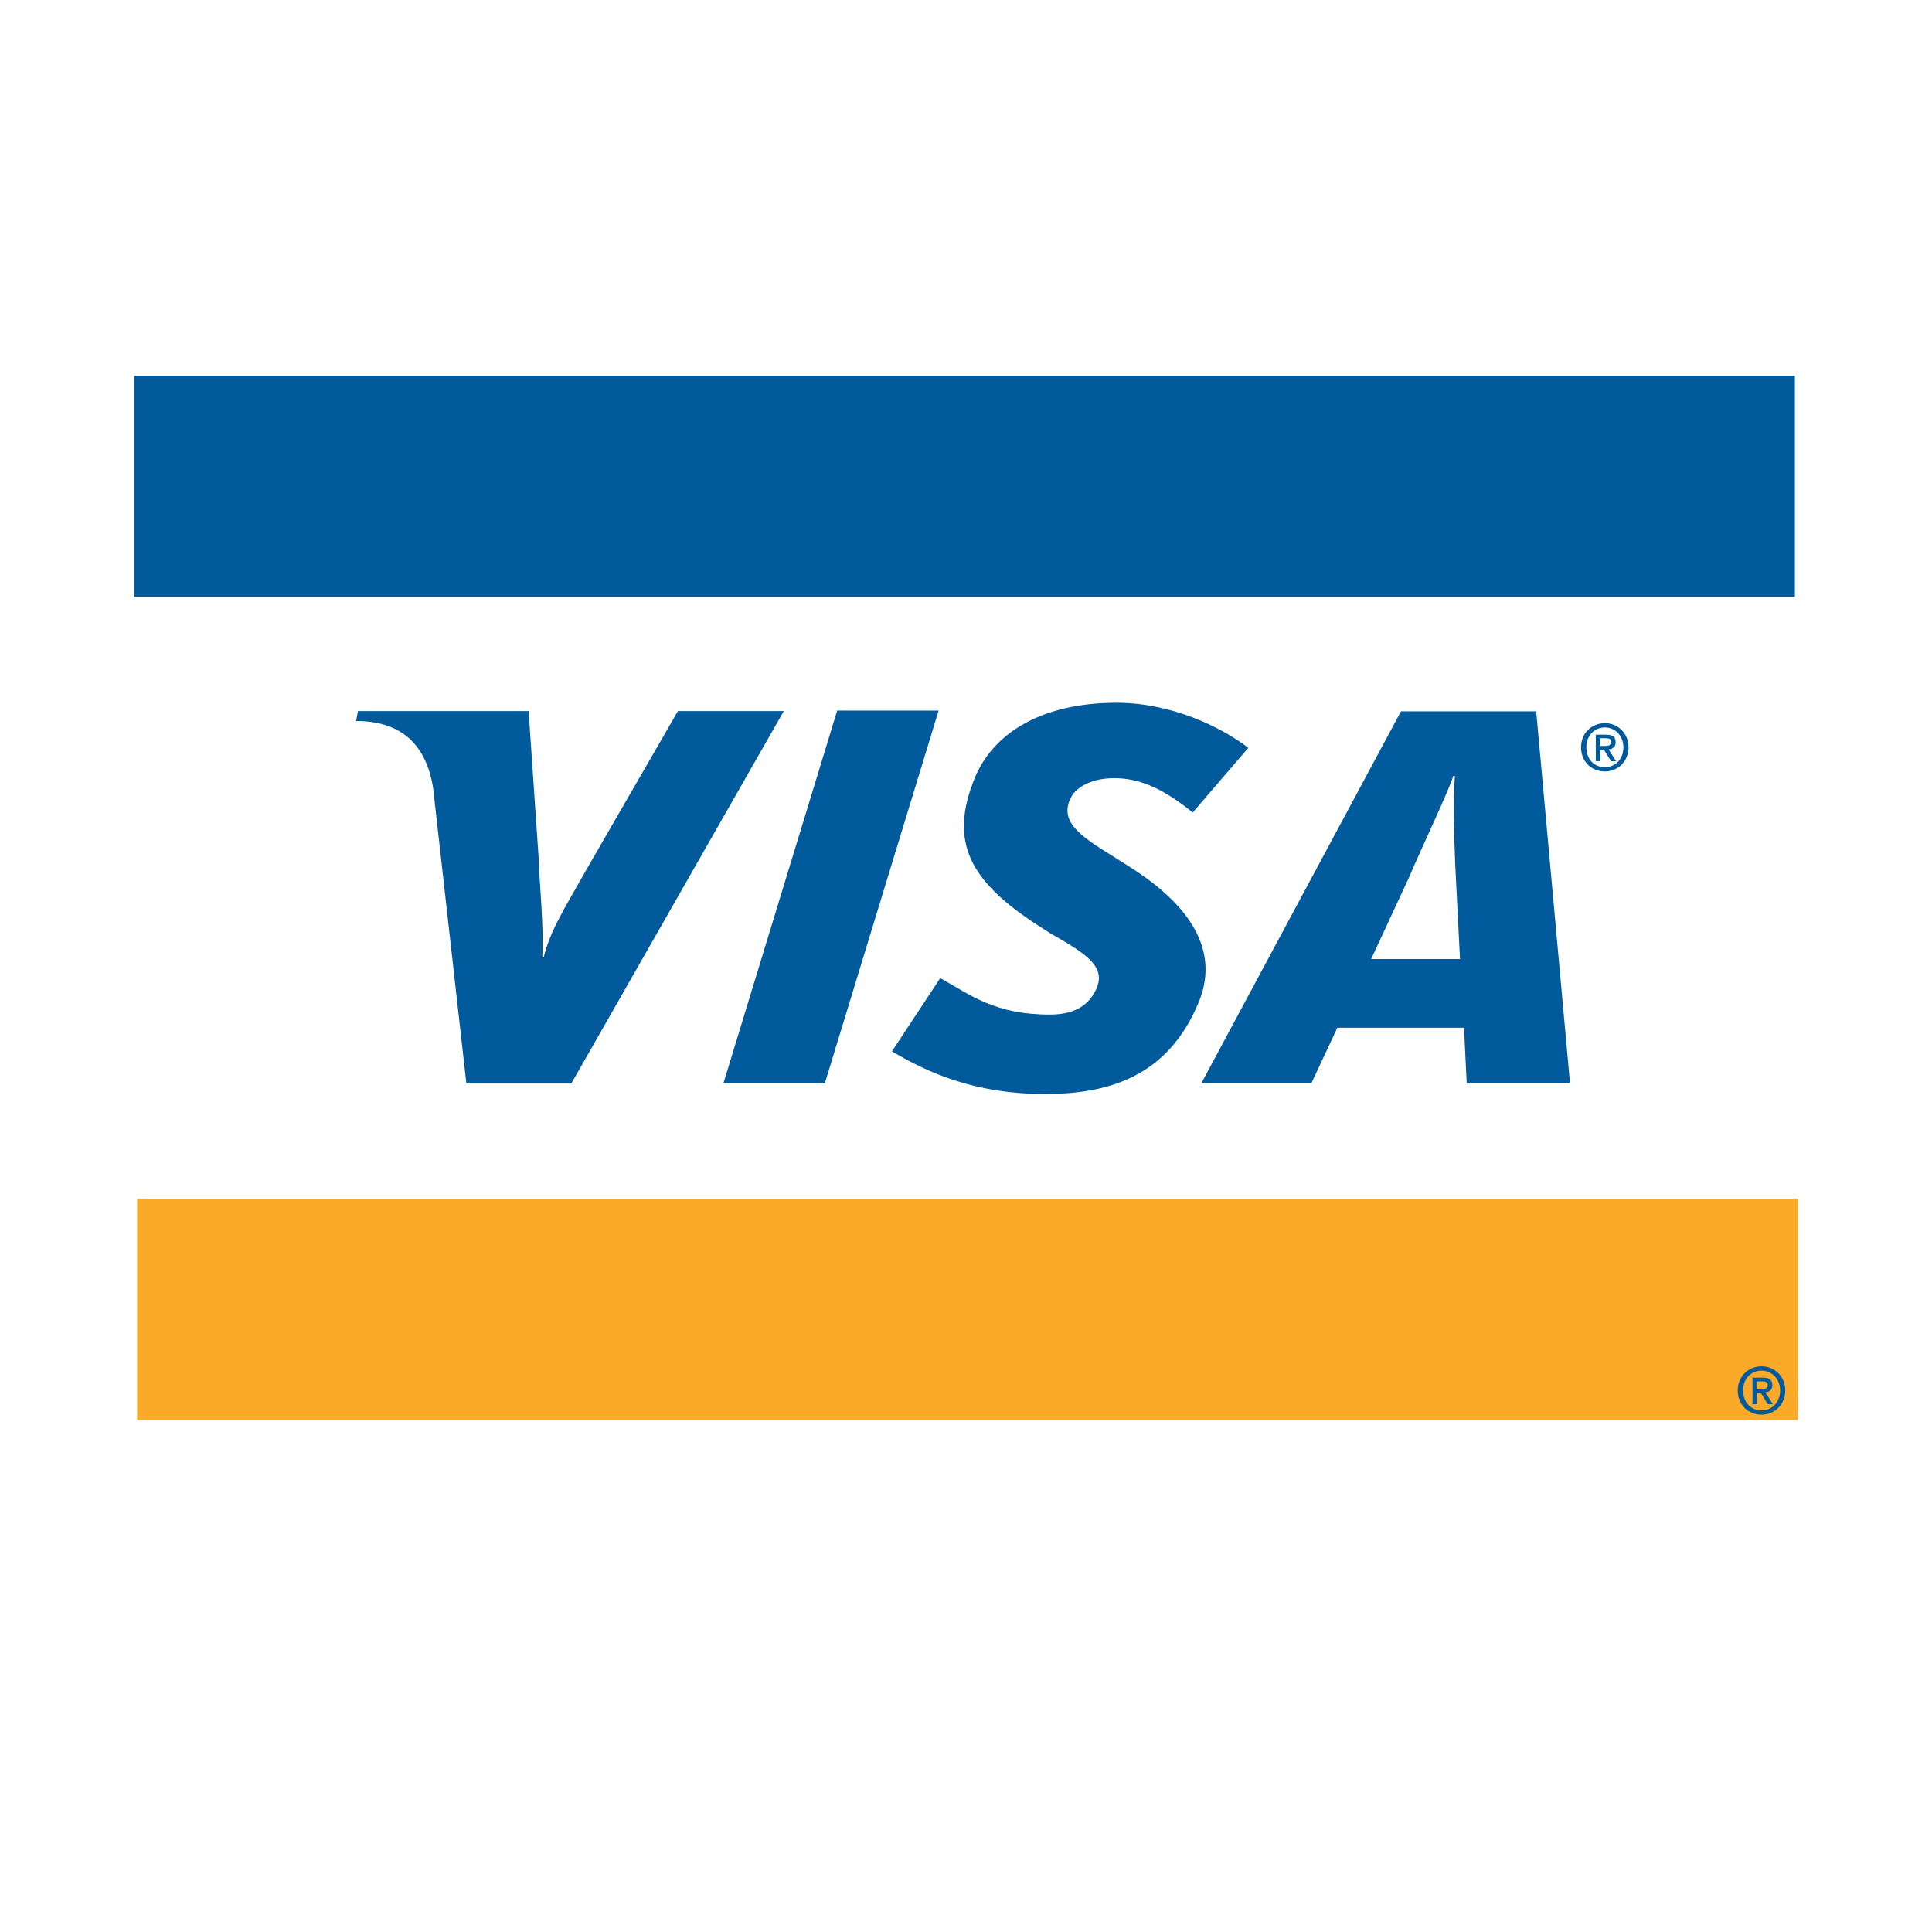<?xml version="1.0" encoding="utf-8"?>
<!-- Generator: Adobe Illustrator 23.0.1, SVG Export Plug-In . SVG Version: 6.00 Build 0)  -->
<svg version="1.1" id="Layer_1" xmlns="http://www.w3.org/2000/svg" xmlns:xlink="http://www.w3.org/1999/xlink" x="0px" y="0px"
	 viewBox="0 0 72 72" style="enable-background:new 0 0 72 72;" xml:space="preserve">
<style type="text/css">
	.st0{fill-rule:evenodd;clip-rule:evenodd;fill:#005A9B;}
	.st1{fill-rule:evenodd;clip-rule:evenodd;fill:#FAA929;}
</style>
<g>
	<polygon class="st0" points="26.96,40.37 31.2,26.48 34.98,26.48 30.74,40.37 26.96,40.37 	"/>
	<path class="st0" d="M25.27,26.49l-3.4,5.89c-0.87,1.54-1.37,2.32-1.61,3.3h-0.05c0.06-1.24-0.11-2.75-0.13-3.61l-0.38-5.57h-6.36
		l-0.07,0.37c1.63,0,2.6,0.82,2.87,2.49l1.24,11.02h3.91l7.92-13.88H25.27L25.27,26.49z"/>
	<path class="st0" d="M54.66,40.37l-0.1-2.07l-4.72,0l-0.97,2.07h-4.1l7.44-13.86h5.04l1.26,13.86H54.66L54.66,40.37z M54.23,32.18
		c-0.04-1.03-0.08-2.42-0.01-3.26h-0.06c-0.23,0.69-1.22,2.76-1.65,3.78l-1.41,3.04h3.31L54.23,32.18L54.23,32.18z"/>
	<path class="st0" d="M38.94,40.77c-2.67,0-4.44-0.84-5.7-1.59l1.8-2.73c1.13,0.63,2.03,1.36,4.08,1.36c0.66,0,1.29-0.17,1.65-0.79
		c0.53-0.9-0.12-1.39-1.6-2.22l-0.73-0.47c-2.19-1.49-3.13-2.9-2.1-5.37c0.66-1.58,2.4-2.77,5.27-2.77c1.98,0,3.83,0.85,4.91,1.68
		l-2.07,2.41C43.4,29.43,42.52,29,41.52,29c-0.8,0-1.4,0.31-1.61,0.72c-0.39,0.78,0.13,1.3,1.28,2.01l0.87,0.55
		c2.66,1.67,3.29,3.41,2.62,5.05C43.53,40.14,41.29,40.77,38.94,40.77L38.94,40.77z"/>
	<path class="st0" d="M59.63,28.37h-0.16v-0.99h0.38c0.24,0,0.36,0.08,0.36,0.28c0,0.18-0.11,0.25-0.26,0.27l0.28,0.44h-0.19
		l-0.26-0.42h-0.15V28.37L59.63,28.37z M59.81,27.8c0.12,0,0.23-0.01,0.23-0.16c0-0.12-0.12-0.13-0.22-0.13h-0.2v0.29H59.81
		L59.81,27.8z M59.81,28.75c-0.52,0-0.89-0.39-0.89-0.9c0-0.54,0.41-0.9,0.89-0.9c0.47,0,0.88,0.36,0.88,0.9
		C60.69,28.39,60.28,28.75,59.81,28.75L59.81,28.75z M59.81,27.11c-0.39,0-0.69,0.3-0.69,0.74c0,0.41,0.26,0.74,0.69,0.74
		c0.39,0,0.69-0.3,0.69-0.74C60.5,27.42,60.19,27.11,59.81,27.11L59.81,27.11z"/>
	<polygon class="st1" points="67,44.68 5.11,44.68 5.11,52.92 67,52.92 67,44.68 	"/>
	<polygon class="st0" points="66.89,14 5,14 5,22.24 66.89,22.24 66.89,14 	"/>
	<path class="st0" d="M65.47,52.33h-0.16v-0.99h0.38c0.24,0,0.36,0.08,0.36,0.28c0,0.18-0.11,0.25-0.26,0.27l0.28,0.44h-0.19
		l-0.26-0.42h-0.15V52.33L65.47,52.33z M65.65,51.77c0.12,0,0.23-0.01,0.23-0.16c0-0.12-0.12-0.13-0.22-0.13h-0.2v0.29H65.65
		L65.65,51.77z M65.65,52.72c-0.52,0-0.89-0.39-0.89-0.9c0-0.54,0.41-0.9,0.89-0.9c0.47,0,0.88,0.36,0.88,0.9
		C66.53,52.36,66.12,52.72,65.65,52.72L65.65,52.72z M65.65,51.08c-0.39,0-0.69,0.3-0.69,0.74c0,0.41,0.26,0.74,0.69,0.74
		c0.39,0,0.69-0.3,0.69-0.74C66.34,51.39,66.03,51.08,65.65,51.08L65.65,51.08z"/>
</g>
</svg>
